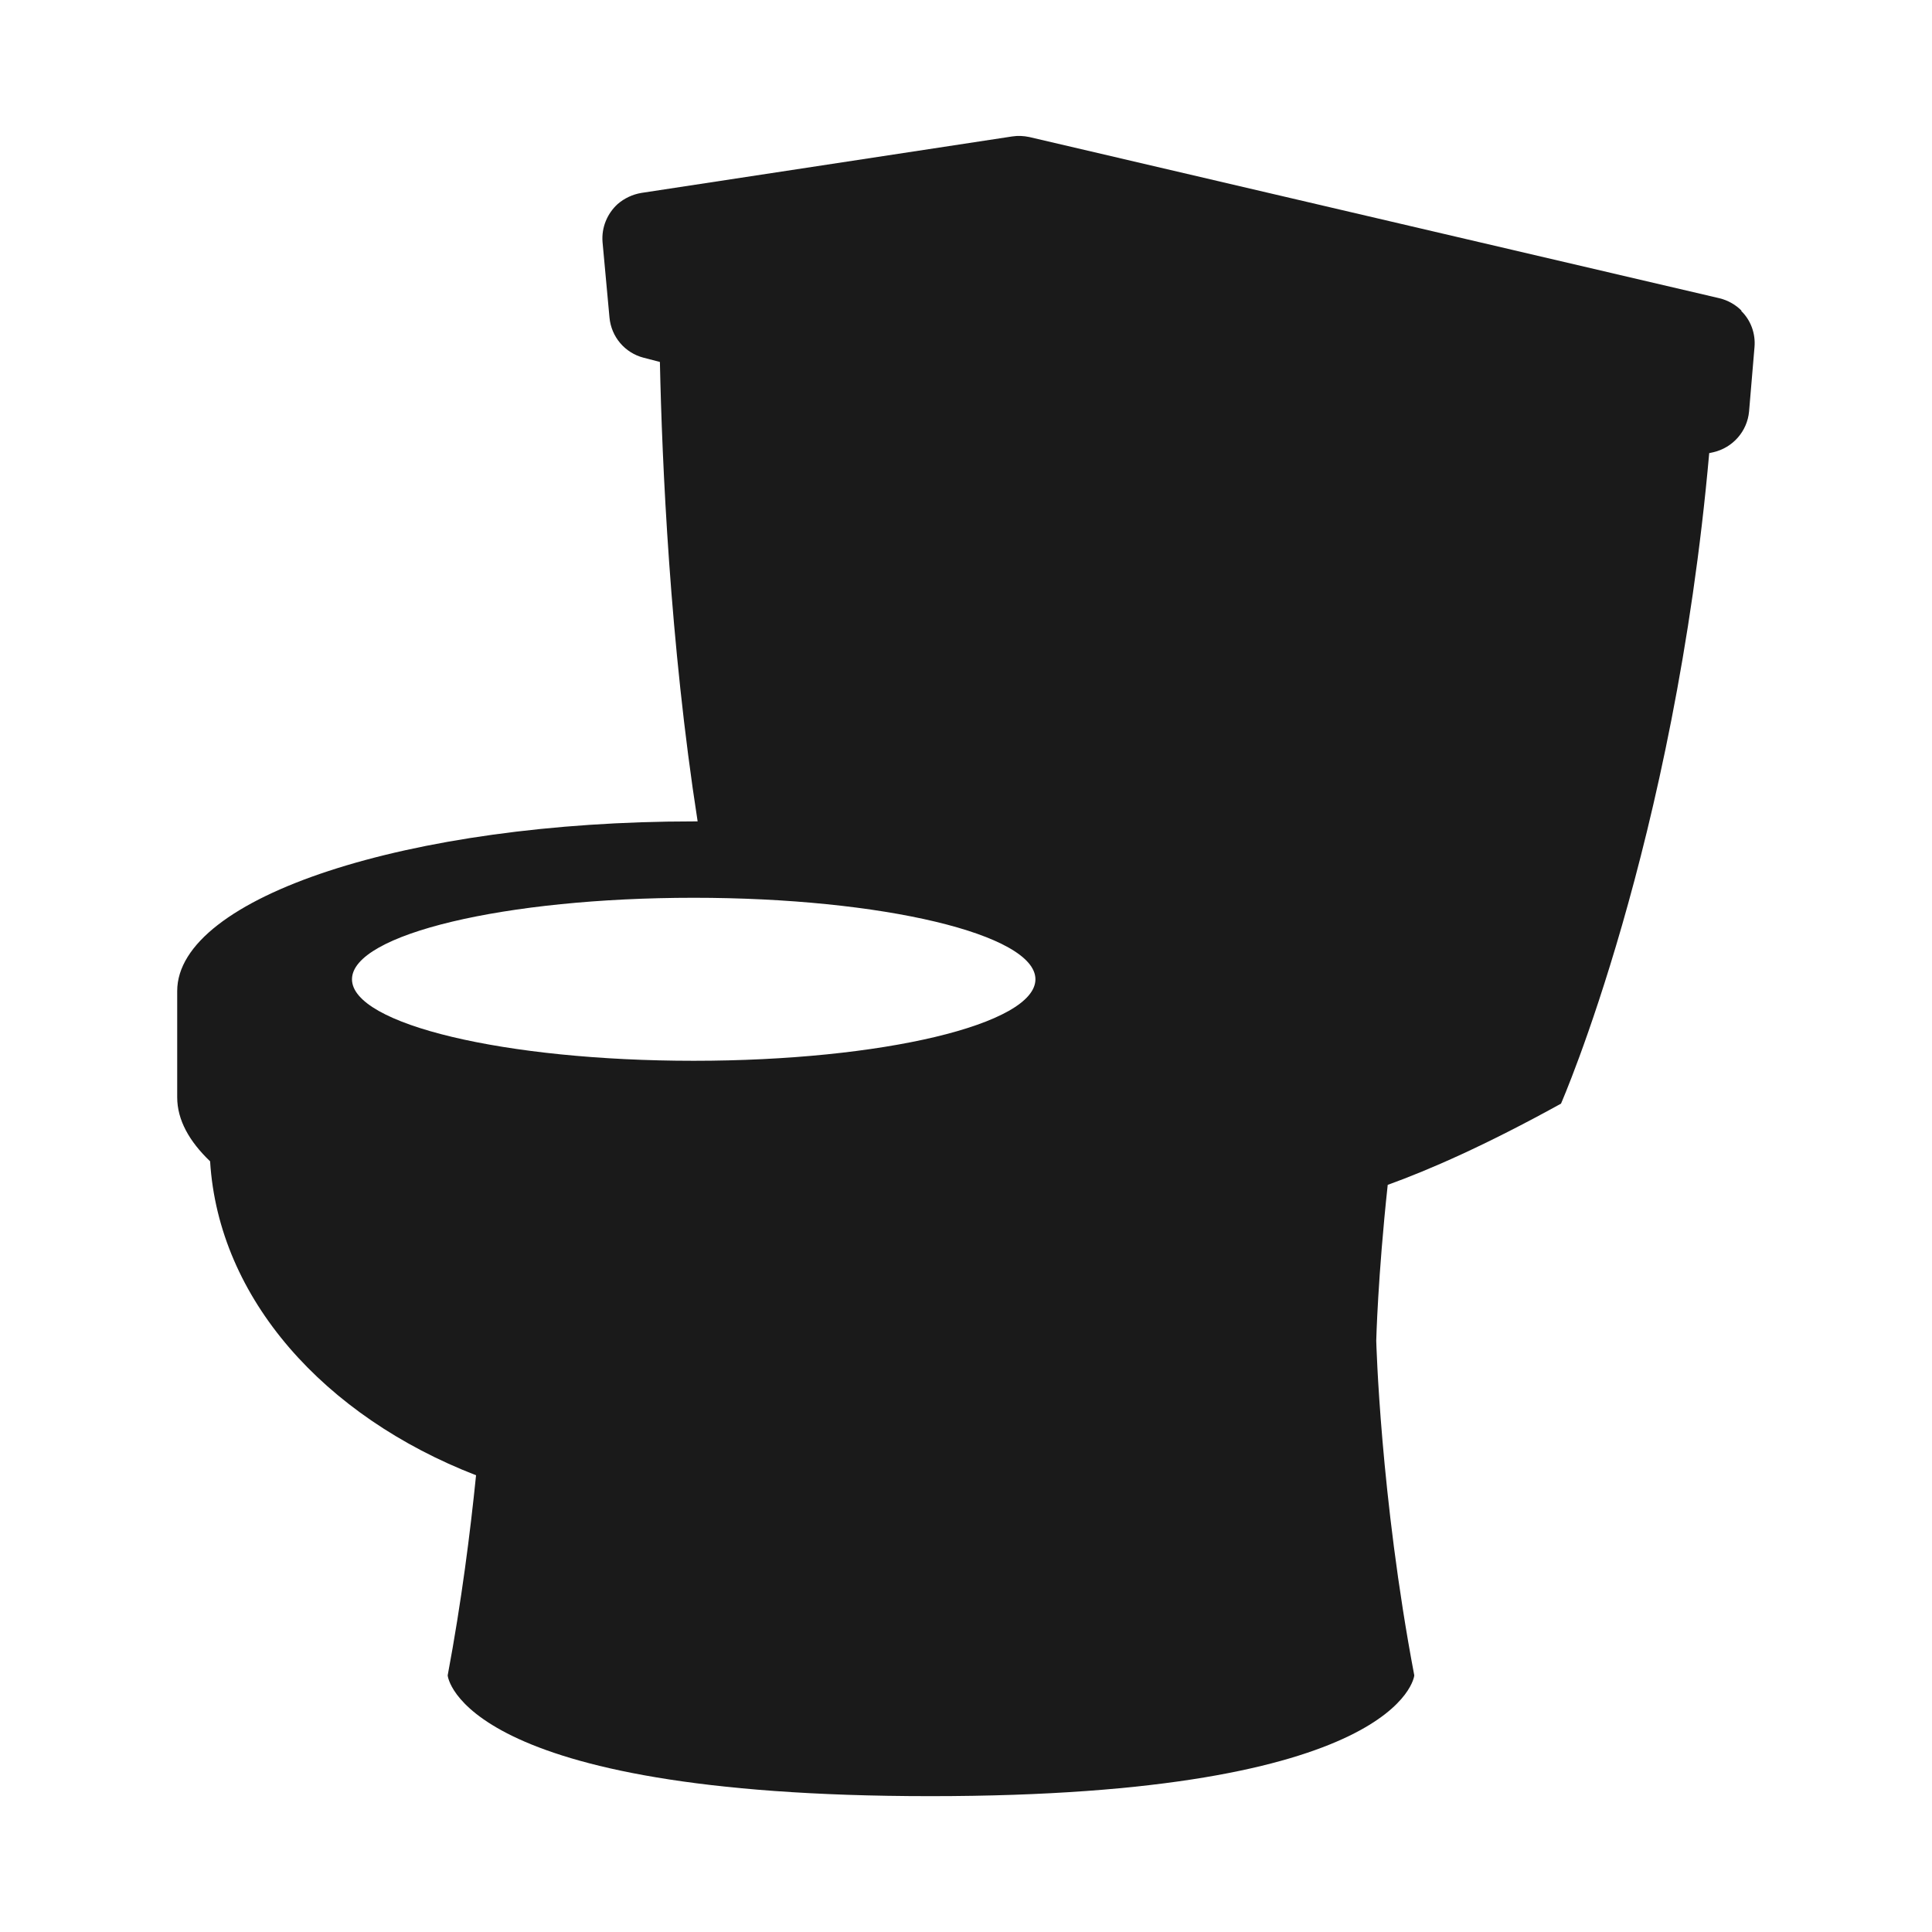 <?xml version="1.0" encoding="UTF-8"?>
<svg id="Layer_2" data-name="Layer 2" xmlns="http://www.w3.org/2000/svg" viewBox="0 0 64 64">
  <defs>
    <style>
      .cls-1, .cls-2 {
        fill: #1a1a1a;
        stroke-width: 0px;
      }

      .cls-2 {
        opacity: 0;
      }
    </style>
  </defs>
  <g id="Exports_2" data-name="Exports 2">
    <g>
      <rect class="cls-2" width="64" height="64"/>
      <path class="cls-1" d="M57.69,10.29c-.19-.19-.44-.34-.73-.41l-22.86-5.34c-.19-.04-.38-.05-.57-.02l-12.28,1.87c-.3.05-.57.18-.79.37-.34.31-.54.77-.5,1.26l.23,2.5c.06.64.51,1.17,1.13,1.33l.54.14c.07,3.31.33,9.32,1.25,15.22-.04,0-.09,0-.13,0-9.45,0-17.11,2.51-17.11,5.62v3.52c0,.75.4,1.46,1.09,2.12.28,4.55,3.78,8.45,8.81,10.4-.19,1.87-.48,4.18-.94,6.63,0,.03.41,4,15.99,4s16.03-3.97,16.03-4c-1.13-5.96-1.26-11.09-1.26-11.09h0s.05-2.1.38-5.16c1.36-.49,3.24-1.31,5.74-2.69,0,0,3.76-8.59,4.91-21.55l.14-.03c.64-.15,1.12-.69,1.18-1.35l.18-2.13c.04-.46-.13-.9-.44-1.2ZM22.98,35.14c-6.25,0-11.32-1.21-11.32-2.7s5.07-2.7,11.32-2.7,11.32,1.21,11.32,2.7-5.07,2.7-11.32,2.7Z"/>
    </g>
  </g>
</svg>